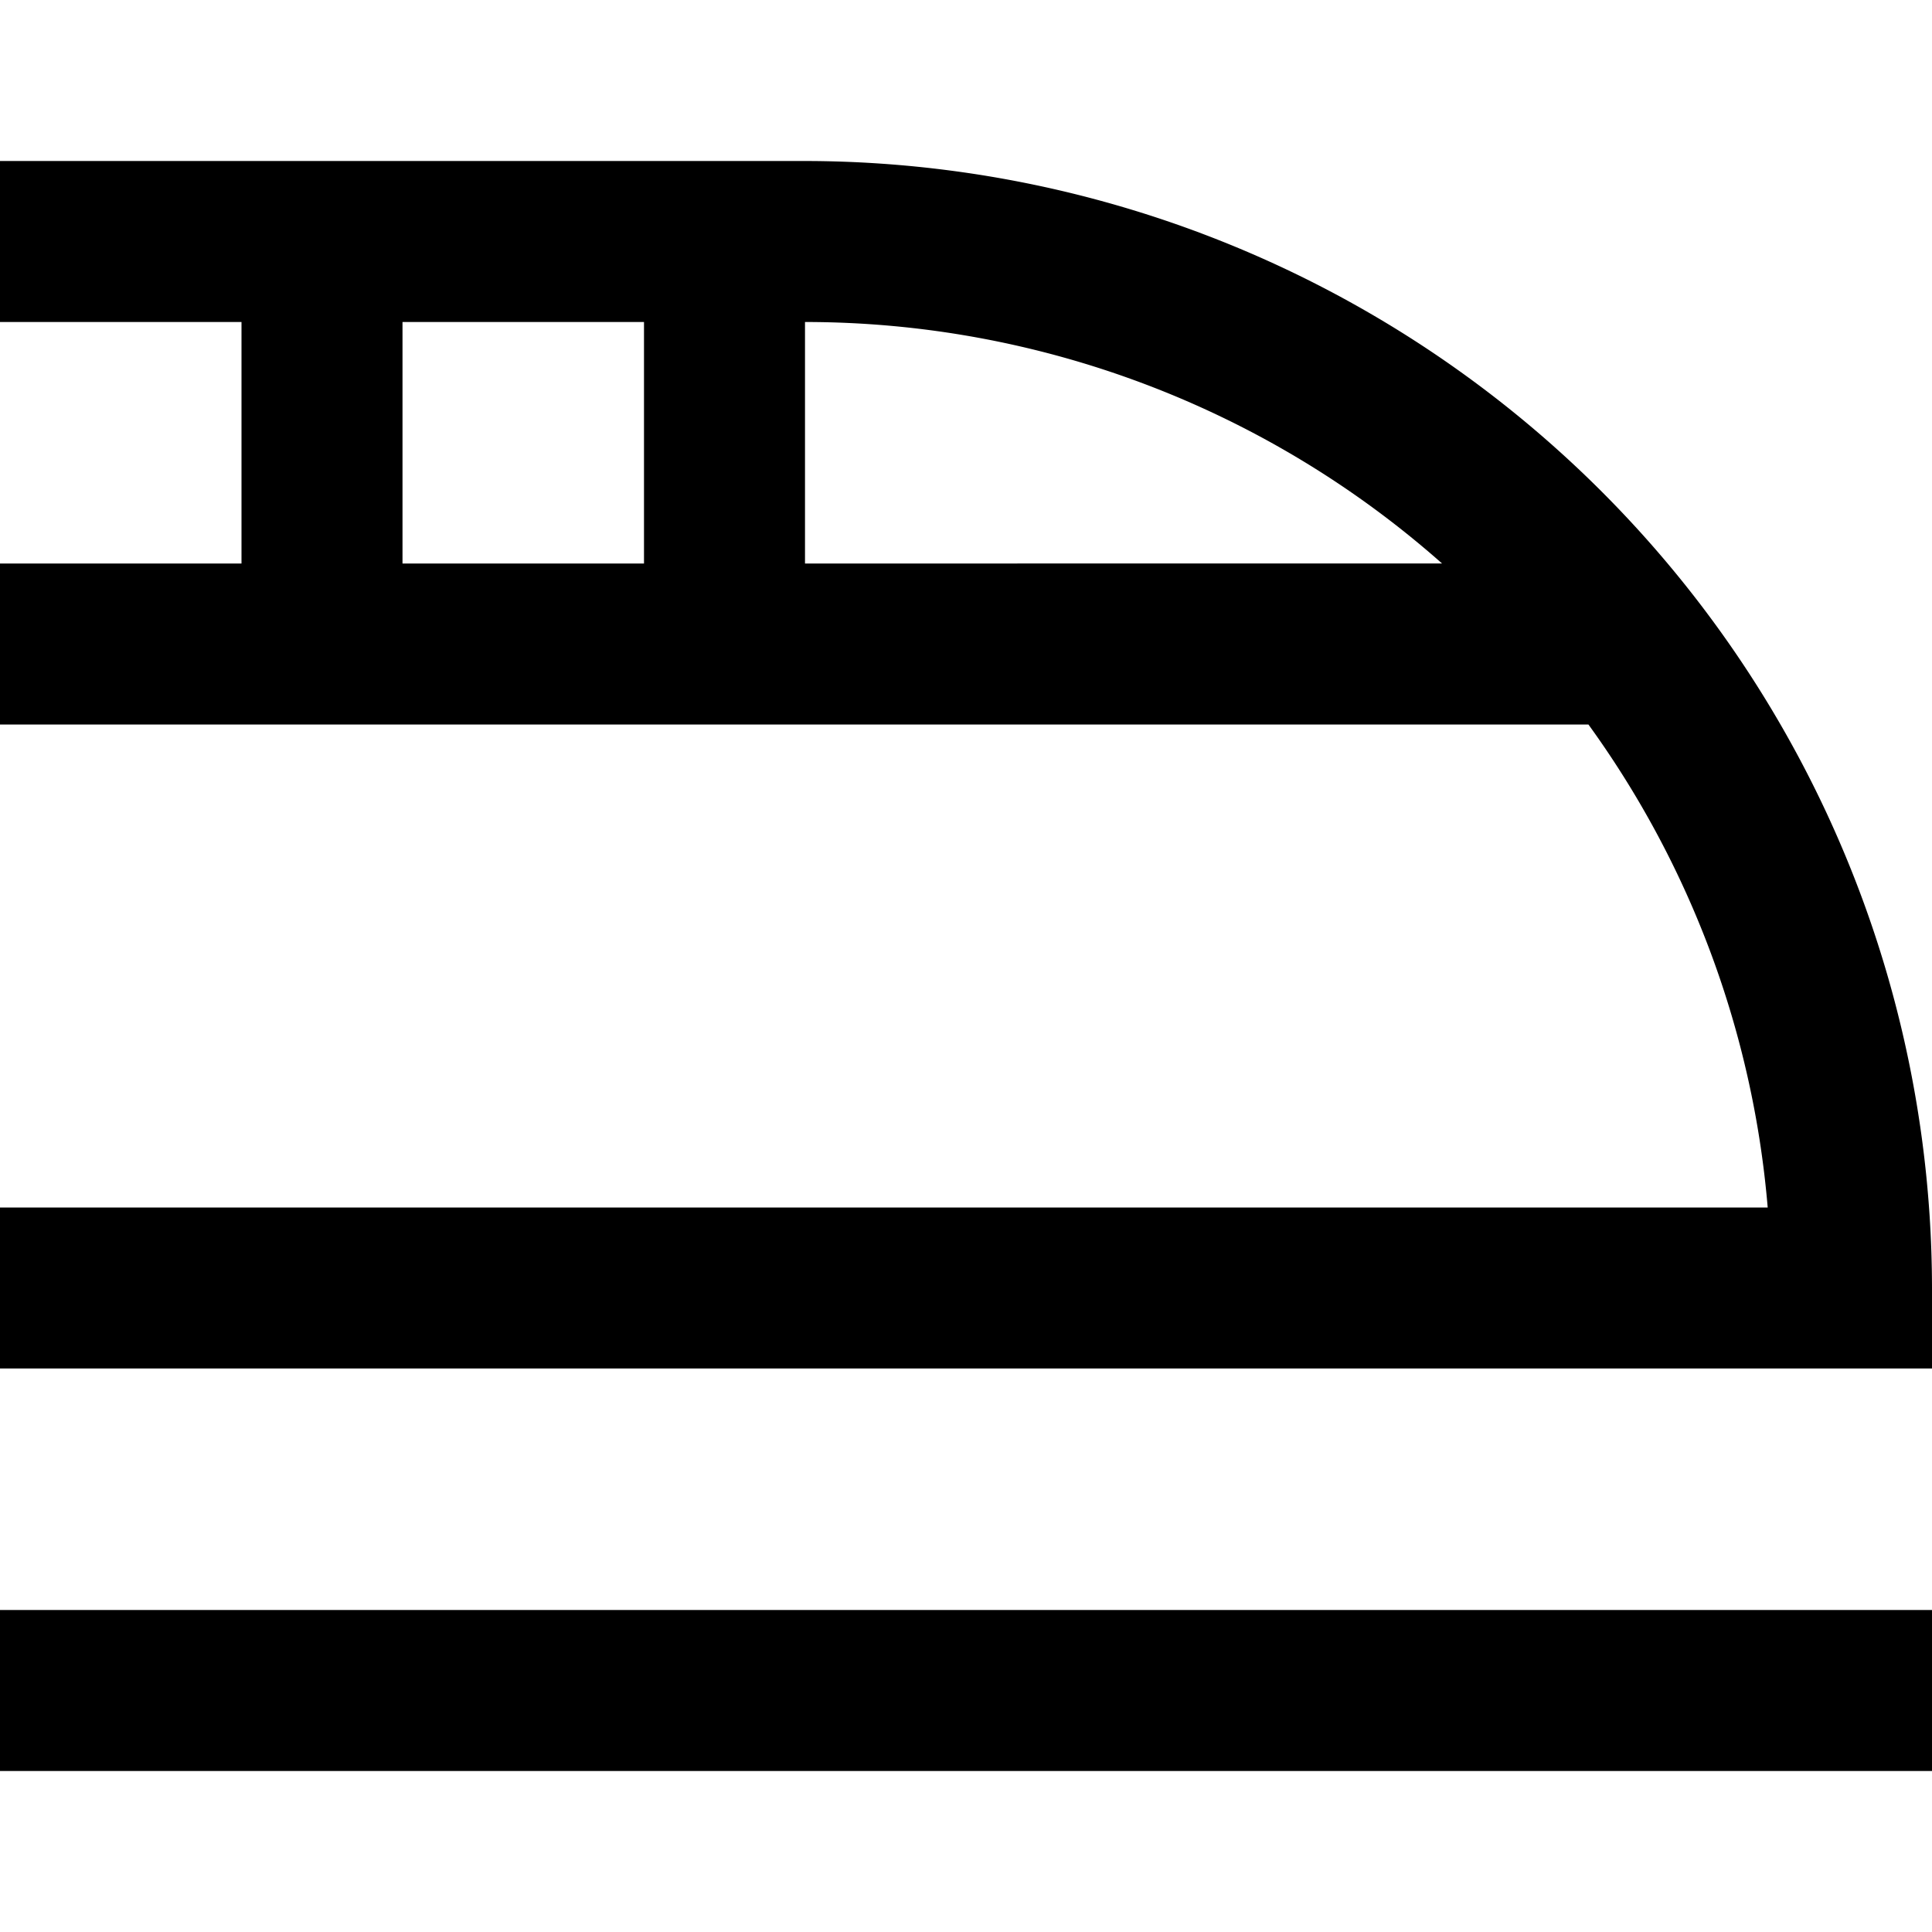 <?xml version="1.0" encoding="UTF-8"?>
<svg xmlns="http://www.w3.org/2000/svg" id="Layer_1" data-name="Layer 1" viewBox="0 0 24 24" width="512" height="512"><path d="M10,2H0V4H3V7H0V9H19.732a11.927,11.927,0,0,1,2.227,6H0v2H24V16A14.015,14.015,0,0,0,10,2Zm7.914,5H10V4A11.939,11.939,0,0,1,17.914,7ZM5,4H8V7H5ZM0,20H24v2H0Z"/></svg>
